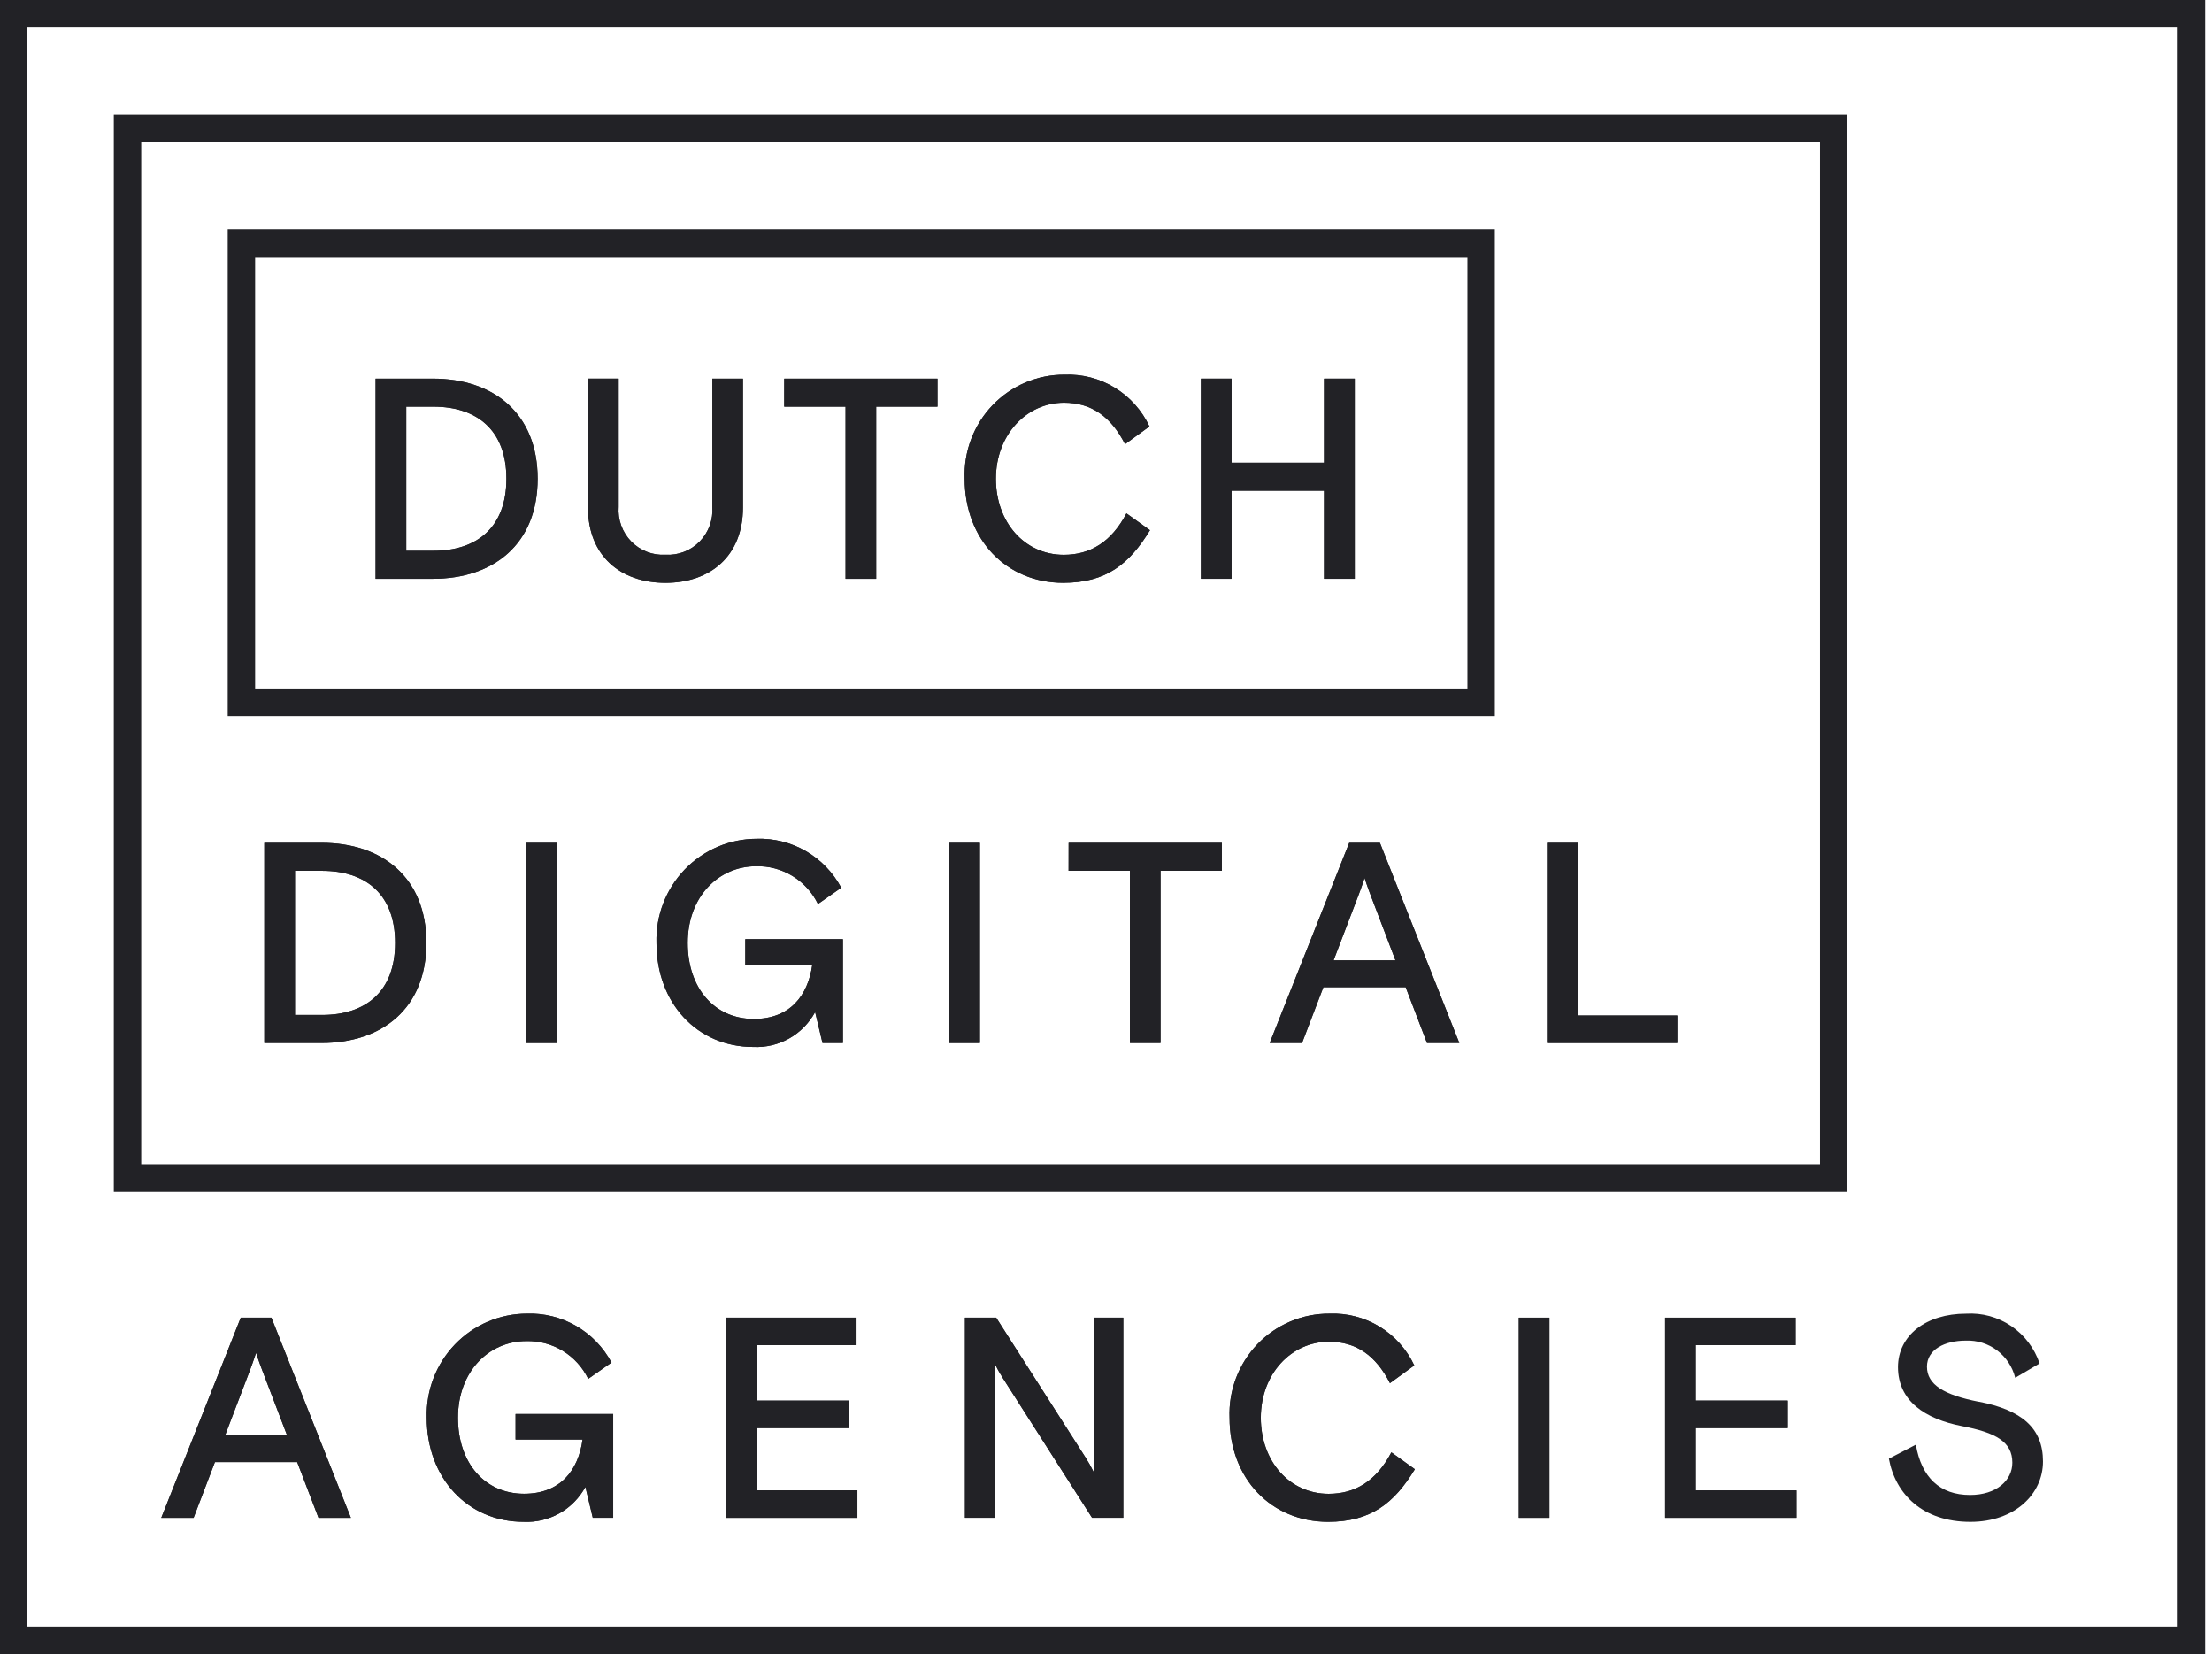 <svg width="107" height="80" viewBox="0 0 107 80" fill="none" xmlns="http://www.w3.org/2000/svg">
<g clip-path="url(#clip0_1_526)">
<path d="M72.309 34.632H11.015V11.096H72.309V34.632ZM12.341 33.295H70.983V12.431H12.341V33.295Z" fill="#222226"/>
<path d="M89.36 57.64H5.505V5.547H89.36V57.64ZM6.831 56.303H88.039V6.882H6.831V56.303Z" fill="#222226"/>
<path d="M106.667 79.999H0V-0.004H106.667V79.999ZM1.321 78.662H105.341V1.333H1.321V78.662Z" fill="#222226"/>
<path fill-rule="evenodd" clip-rule="evenodd" d="M24.496 23.153C24.496 20.787 23.055 19.668 20.968 19.668H19.651V26.638H20.968C23.056 26.638 24.496 25.518 24.496 23.153ZM18.168 18.312H20.94C23.866 18.312 26.007 19.986 26.007 23.153C26.007 26.32 23.866 27.993 20.94 27.993H18.168V18.312Z" fill="#222226"/>
<path fill-rule="evenodd" clip-rule="evenodd" d="M35.938 24.551C35.938 26.887 34.36 28.189 32.19 28.189C30.019 28.189 28.443 26.888 28.443 24.551V18.312H29.925V24.507C29.901 24.815 29.944 25.124 30.049 25.414C30.153 25.703 30.319 25.967 30.533 26.187C30.748 26.407 31.007 26.578 31.292 26.689C31.578 26.8 31.884 26.848 32.19 26.829C32.495 26.848 32.801 26.8 33.087 26.69C33.373 26.579 33.633 26.408 33.848 26.188C34.062 25.968 34.228 25.704 34.333 25.414C34.438 25.124 34.481 24.815 34.457 24.507V18.314H35.938V24.551Z" fill="#222226"/>
<path fill-rule="evenodd" clip-rule="evenodd" d="M37.936 18.312H45.348V19.669H42.382V27.993H40.901V19.669H37.935L37.936 18.312Z" fill="#222226"/>
<path fill-rule="evenodd" clip-rule="evenodd" d="M55.627 25.642C54.626 27.288 53.499 28.187 51.427 28.187C48.694 28.187 46.663 26.111 46.663 23.153C46.638 22.499 46.745 21.847 46.977 21.236C47.209 20.624 47.561 20.067 48.013 19.596C48.465 19.126 49.006 18.753 49.605 18.499C50.203 18.246 50.846 18.117 51.496 18.121C52.348 18.086 53.192 18.305 53.922 18.75C54.652 19.195 55.236 19.847 55.601 20.624L54.422 21.481C53.735 20.14 52.787 19.476 51.47 19.476C49.658 19.476 48.174 21.024 48.174 23.155C48.174 25.257 49.56 26.833 51.456 26.833C52.746 26.833 53.761 26.21 54.489 24.828L55.627 25.642Z" fill="#222226"/>
<path fill-rule="evenodd" clip-rule="evenodd" d="M58.092 18.312H59.573V22.378H64.048V18.312H65.533V27.993H64.048V23.733H59.573V27.993H58.092V18.312Z" fill="#222226"/>
<path fill-rule="evenodd" clip-rule="evenodd" d="M19.113 45.602C19.113 43.236 17.673 42.116 15.586 42.116H14.268V49.087H15.586C17.674 49.087 19.113 47.968 19.113 45.602ZM12.786 40.762H15.558C18.483 40.762 20.625 42.436 20.625 45.602C20.625 48.768 18.483 50.442 15.558 50.442H12.786V40.762Z" fill="#222226"/>
<path fill-rule="evenodd" clip-rule="evenodd" d="M25.463 50.442H26.945V40.762H25.463V50.442Z" fill="#222226"/>
<path fill-rule="evenodd" clip-rule="evenodd" d="M39.43 48.948C39.138 49.483 38.703 49.926 38.174 50.224C37.645 50.522 37.043 50.664 36.438 50.635C33.733 50.635 31.755 48.519 31.755 45.601C31.736 44.947 31.848 44.296 32.083 43.687C32.318 43.077 32.672 42.521 33.123 42.052C33.575 41.583 34.116 41.21 34.713 40.955C35.31 40.7 35.952 40.568 36.601 40.567C37.434 40.539 38.258 40.745 38.981 41.163C39.704 41.581 40.297 42.194 40.693 42.934L39.566 43.721C39.293 43.16 38.866 42.69 38.335 42.366C37.805 42.043 37.193 41.879 36.574 41.895C34.775 41.895 33.266 43.348 33.266 45.602C33.266 47.801 34.57 49.28 36.464 49.28C38.207 49.28 39.086 48.16 39.293 46.654H36.052V45.421H40.773V50.441H39.786L39.43 48.948Z" fill="#222226"/>
<path fill-rule="evenodd" clip-rule="evenodd" d="M45.918 50.442H47.399V40.762H45.918V50.442Z" fill="#222226"/>
<path fill-rule="evenodd" clip-rule="evenodd" d="M51.693 40.762H59.104V42.116H56.138V50.442H54.657V42.116H51.691L51.693 40.762Z" fill="#222226"/>
<path fill-rule="evenodd" clip-rule="evenodd" d="M65.677 43.389L64.509 46.446H67.502L66.337 43.389C66.144 42.891 66.007 42.462 66.007 42.462C66.007 42.462 65.871 42.891 65.677 43.389ZM65.265 40.762H66.75L70.591 50.442H69.027L67.996 47.746H64.015L62.984 50.442H61.419L65.265 40.762Z" fill="#222226"/>
<path fill-rule="evenodd" clip-rule="evenodd" d="M74.834 40.762H76.316V49.114H81.135V50.442H74.834V40.762Z" fill="#222226"/>
<path fill-rule="evenodd" clip-rule="evenodd" d="M12.059 66.353L10.891 69.411H13.884L12.716 66.353C12.524 65.855 12.386 65.427 12.386 65.427C12.386 65.427 12.25 65.855 12.059 66.353ZM11.646 63.727H13.129L16.973 73.407H15.407L14.375 70.711H10.396L9.365 73.407H7.801L11.646 63.727Z" fill="#222226"/>
<path fill-rule="evenodd" clip-rule="evenodd" d="M28.317 71.913C28.025 72.448 27.59 72.891 27.061 73.189C26.531 73.487 25.93 73.629 25.324 73.6C22.62 73.6 20.642 71.484 20.642 68.566C20.623 67.912 20.735 67.261 20.97 66.652C21.204 66.043 21.558 65.487 22.01 65.017C22.462 64.548 23.002 64.175 23.599 63.92C24.197 63.664 24.838 63.533 25.487 63.532C26.32 63.503 27.144 63.71 27.867 64.127C28.59 64.545 29.183 65.158 29.58 65.897L28.453 66.685C28.18 66.124 27.753 65.654 27.222 65.33C26.692 65.007 26.08 64.843 25.461 64.859C23.662 64.859 22.153 66.312 22.153 68.566C22.153 70.765 23.457 72.243 25.351 72.243C27.095 72.243 27.974 71.123 28.18 69.62H24.939V68.386H29.661V73.406H28.674L28.317 71.913Z" fill="#222226"/>
<path fill-rule="evenodd" clip-rule="evenodd" d="M35.118 63.727H41.432V65.054H36.6V67.737H41.048V69.065H36.6V72.079H41.474V73.407H35.119L35.118 63.727Z" fill="#222226"/>
<path fill-rule="evenodd" clip-rule="evenodd" d="M46.677 63.725H48.186L52.498 70.471C52.65 70.707 52.787 70.952 52.911 71.204V63.725H54.336V73.406H52.827L48.516 66.659C48.365 66.422 48.228 66.178 48.105 65.926V73.406H46.677V63.725Z" fill="#222226"/>
<path fill-rule="evenodd" clip-rule="evenodd" d="M68.44 71.056C67.439 72.701 66.312 73.6 64.24 73.6C61.507 73.6 59.477 71.525 59.477 68.567C59.451 67.913 59.558 67.26 59.79 66.649C60.022 66.037 60.374 65.48 60.825 65.009C61.277 64.539 61.818 64.165 62.417 63.912C63.015 63.658 63.659 63.529 64.308 63.533C65.16 63.498 66.004 63.717 66.733 64.162C67.463 64.607 68.047 65.258 68.412 66.036L67.236 66.894C66.549 65.553 65.601 64.888 64.284 64.888C62.472 64.888 60.989 66.437 60.989 68.568C60.989 70.67 62.374 72.246 64.27 72.246C65.56 72.246 66.575 71.623 67.304 70.24L68.44 71.056Z" fill="#222226"/>
<path fill-rule="evenodd" clip-rule="evenodd" d="M73.468 73.407H74.949V63.727H73.468V73.407Z" fill="#222226"/>
<path fill-rule="evenodd" clip-rule="evenodd" d="M80.545 63.727H86.859V65.054H82.026V67.737H86.475V69.065H82.026V72.079H86.9V73.407H80.545V63.727Z" fill="#222226"/>
<path fill-rule="evenodd" clip-rule="evenodd" d="M95.722 67.791C97.793 68.192 98.824 69.064 98.824 70.681C98.824 72.244 97.48 73.602 95.31 73.602C93.019 73.602 91.687 72.274 91.371 70.546L92.675 69.869C92.948 71.458 93.841 72.302 95.297 72.302C96.574 72.302 97.342 71.597 97.342 70.74C97.342 69.73 96.547 69.286 94.899 68.97C93.115 68.623 91.811 67.752 91.811 66.12C91.811 64.585 93.169 63.534 95.104 63.534C95.877 63.486 96.643 63.696 97.286 64.131C97.928 64.566 98.411 65.202 98.66 65.941L97.481 66.634C97.348 66.104 97.037 65.636 96.602 65.308C96.167 64.981 95.634 64.814 95.091 64.836C94.076 64.836 93.212 65.266 93.212 66.095C93.212 66.966 94.036 67.464 95.724 67.795" fill="#222226"/>
<path fill-rule="evenodd" clip-rule="evenodd" d="M24.496 23.153C24.496 20.787 23.055 19.668 20.968 19.668H19.651V26.638H20.968C23.056 26.638 24.496 25.518 24.496 23.153ZM18.168 18.312H20.94C23.866 18.312 26.007 19.986 26.007 23.153C26.007 26.32 23.866 27.993 20.94 27.993H18.168V18.312Z" fill="#222226"/>
<path fill-rule="evenodd" clip-rule="evenodd" d="M35.938 24.549C35.938 26.886 34.36 28.187 32.19 28.187C30.019 28.187 28.443 26.886 28.443 24.549V18.311H29.925V24.505C29.901 24.813 29.944 25.122 30.049 25.412C30.153 25.702 30.319 25.965 30.533 26.185C30.748 26.405 31.007 26.577 31.292 26.687C31.578 26.798 31.884 26.846 32.19 26.827C32.495 26.846 32.801 26.799 33.087 26.688C33.373 26.578 33.633 26.407 33.848 26.186C34.062 25.966 34.228 25.703 34.333 25.412C34.438 25.122 34.481 24.813 34.457 24.505V18.312H35.938V24.549Z" fill="#222226"/>
<path fill-rule="evenodd" clip-rule="evenodd" d="M37.936 18.312H45.349V19.669H42.382V27.993H40.901V19.669H37.935L37.936 18.312Z" fill="#222226"/>
<path fill-rule="evenodd" clip-rule="evenodd" d="M55.627 25.642C54.626 27.288 53.499 28.187 51.427 28.187C48.694 28.187 46.663 26.111 46.663 23.153C46.638 22.499 46.745 21.847 46.977 21.236C47.209 20.624 47.561 20.067 48.013 19.596C48.465 19.126 49.006 18.753 49.605 18.499C50.203 18.246 50.846 18.117 51.496 18.121C52.348 18.086 53.192 18.305 53.922 18.75C54.652 19.195 55.236 19.847 55.601 20.624L54.422 21.481C53.735 20.14 52.787 19.476 51.47 19.476C49.658 19.476 48.174 21.024 48.174 23.155C48.174 25.257 49.56 26.833 51.456 26.833C52.746 26.833 53.761 26.21 54.489 24.828L55.627 25.642Z" fill="#222226"/>
<path fill-rule="evenodd" clip-rule="evenodd" d="M58.092 18.312H59.573V22.378H64.048V18.312H65.533V27.993H64.048V23.733H59.573V27.993H58.092V18.312Z" fill="#222226"/>
<path fill-rule="evenodd" clip-rule="evenodd" d="M19.113 45.602C19.113 43.236 17.673 42.116 15.586 42.116H14.268V49.087H15.586C17.674 49.087 19.113 47.968 19.113 45.602ZM12.786 40.762H15.558C18.483 40.762 20.625 42.436 20.625 45.602C20.625 48.768 18.483 50.442 15.558 50.442H12.786V40.762Z" fill="#222226"/>
<path fill-rule="evenodd" clip-rule="evenodd" d="M25.463 50.442H26.945V40.762H25.463V50.442Z" fill="#222226"/>
<path fill-rule="evenodd" clip-rule="evenodd" d="M39.43 48.948C39.138 49.483 38.703 49.926 38.174 50.224C37.645 50.522 37.043 50.664 36.438 50.635C33.733 50.635 31.755 48.519 31.755 45.601C31.736 44.947 31.848 44.296 32.083 43.687C32.318 43.077 32.672 42.521 33.123 42.052C33.575 41.583 34.116 41.21 34.713 40.955C35.31 40.7 35.952 40.568 36.601 40.567C37.434 40.539 38.258 40.745 38.981 41.163C39.704 41.581 40.297 42.194 40.693 42.934L39.566 43.721C39.293 43.16 38.866 42.69 38.335 42.366C37.805 42.043 37.193 41.879 36.574 41.895C34.775 41.895 33.266 43.348 33.266 45.602C33.266 47.801 34.57 49.28 36.464 49.28C38.207 49.28 39.086 48.16 39.293 46.654H36.052V45.421H40.773V50.441H39.786L39.43 48.948Z" fill="#222226"/>
<path fill-rule="evenodd" clip-rule="evenodd" d="M45.918 50.442H47.399V40.762H45.918V50.442Z" fill="#222226"/>
<path fill-rule="evenodd" clip-rule="evenodd" d="M51.693 40.762H59.104V42.116H56.138V50.442H54.657V42.116H51.691L51.693 40.762Z" fill="#222226"/>
<path fill-rule="evenodd" clip-rule="evenodd" d="M65.677 43.389L64.509 46.446H67.502L66.337 43.389C66.144 42.891 66.007 42.462 66.007 42.462C66.007 42.462 65.871 42.891 65.677 43.389ZM65.265 40.762H66.75L70.591 50.442H69.027L67.996 47.746H64.015L62.984 50.442H61.419L65.265 40.762Z" fill="#222226"/>
<path fill-rule="evenodd" clip-rule="evenodd" d="M74.834 40.762H76.316V49.114H81.135V50.442H74.834V40.762Z" fill="#222226"/>
<path fill-rule="evenodd" clip-rule="evenodd" d="M12.059 66.353L10.891 69.411H13.884L12.716 66.353C12.524 65.855 12.386 65.427 12.386 65.427C12.386 65.427 12.25 65.855 12.059 66.353ZM11.646 63.727H13.129L16.973 73.407H15.407L14.375 70.711H10.396L9.365 73.407H7.801L11.646 63.727Z" fill="#222226"/>
<path fill-rule="evenodd" clip-rule="evenodd" d="M28.317 71.913C28.025 72.448 27.59 72.891 27.061 73.189C26.531 73.487 25.93 73.629 25.324 73.6C22.62 73.6 20.642 71.484 20.642 68.566C20.623 67.912 20.735 67.261 20.97 66.652C21.204 66.043 21.558 65.487 22.01 65.017C22.462 64.548 23.002 64.175 23.599 63.92C24.197 63.664 24.838 63.533 25.487 63.532C26.32 63.503 27.144 63.71 27.867 64.127C28.59 64.545 29.183 65.158 29.58 65.897L28.453 66.685C28.18 66.124 27.753 65.654 27.222 65.33C26.692 65.007 26.08 64.843 25.461 64.859C23.662 64.859 22.153 66.312 22.153 68.566C22.153 70.765 23.457 72.243 25.351 72.243C27.095 72.243 27.974 71.123 28.18 69.62H24.939V68.386H29.661V73.406H28.674L28.317 71.913Z" fill="#222226"/>
<path fill-rule="evenodd" clip-rule="evenodd" d="M35.118 63.727H41.432V65.054H36.6V67.737H41.048V69.065H36.6V72.079H41.474V73.407H35.119L35.118 63.727Z" fill="#222226"/>
<path fill-rule="evenodd" clip-rule="evenodd" d="M46.677 63.725H48.186L52.498 70.471C52.65 70.707 52.787 70.952 52.911 71.204V63.725H54.336V73.406H52.827L48.516 66.659C48.365 66.422 48.228 66.178 48.105 65.926V73.406H46.677V63.725Z" fill="#222226"/>
<path fill-rule="evenodd" clip-rule="evenodd" d="M68.44 71.056C67.439 72.701 66.312 73.6 64.24 73.6C61.507 73.6 59.477 71.525 59.477 68.567C59.451 67.913 59.558 67.26 59.79 66.649C60.022 66.037 60.374 65.48 60.825 65.009C61.277 64.539 61.818 64.165 62.417 63.912C63.015 63.658 63.659 63.529 64.308 63.533C65.16 63.498 66.004 63.717 66.733 64.162C67.463 64.607 68.047 65.258 68.412 66.036L67.236 66.894C66.549 65.553 65.601 64.888 64.284 64.888C62.472 64.888 60.989 66.437 60.989 68.568C60.989 70.67 62.374 72.246 64.27 72.246C65.56 72.246 66.575 71.623 67.304 70.24L68.44 71.056Z" fill="#222226"/>
<path fill-rule="evenodd" clip-rule="evenodd" d="M73.468 73.407H74.949V63.727H73.468V73.407Z" fill="#222226"/>
<path fill-rule="evenodd" clip-rule="evenodd" d="M80.545 63.727H86.859V65.054H82.026V67.737H86.475V69.065H82.026V72.079H86.9V73.407H80.545V63.727Z" fill="#222226"/>
</g>
<defs>
<clipPath id="clip0_1_526">
<rect width="106.667" height="80" fill="white"/>
</clipPath>
</defs>
</svg>

